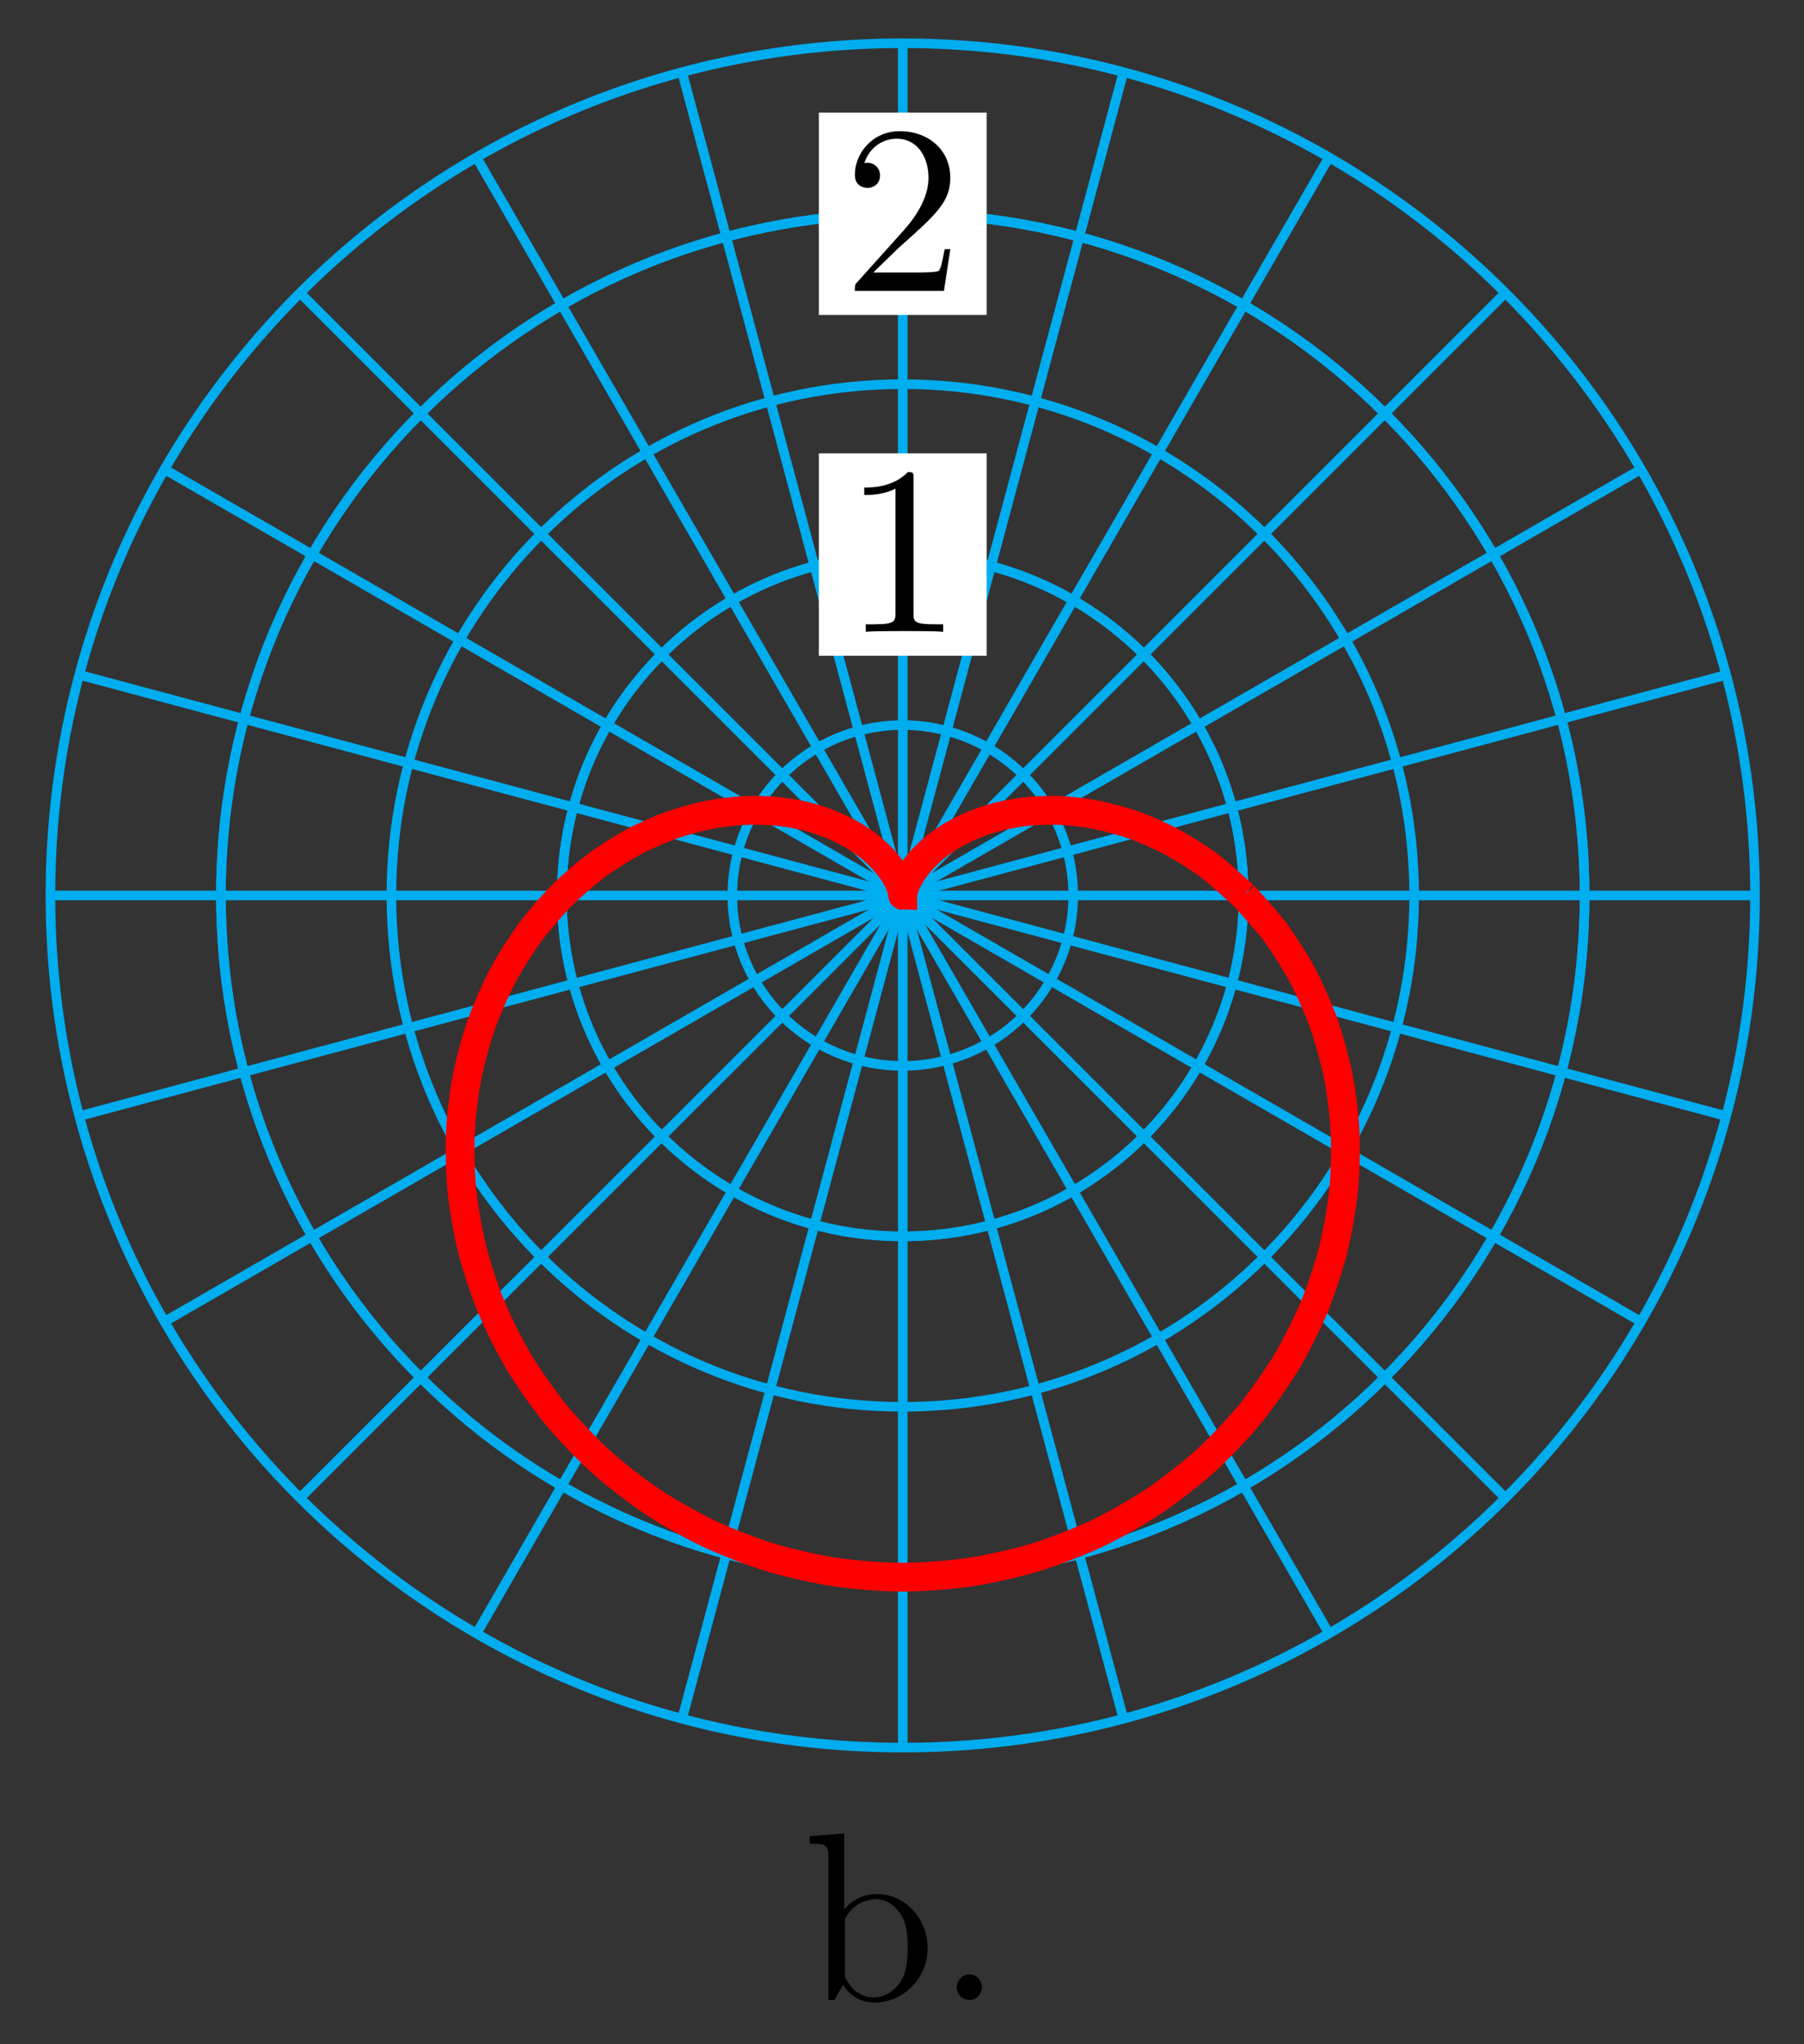 <?xml version="1.0" encoding="UTF-8"?>
<svg xmlns="http://www.w3.org/2000/svg" xmlns:xlink="http://www.w3.org/1999/xlink" width="75pt" height="85pt" viewBox="0 0 75 85" version="1.1">
<rect x="0" y="0" width="75" height="85" fill="#333333" stroke="none"/>
<defs>
<g>
<symbol overflow="visible" id="glyph0-0">
<path style="stroke:none;" d=""/>
</symbol>
<symbol overflow="visible" id="glyph0-1">
<path style="stroke:none;" d="M 2.938 -6.375 C 2.938 -6.625 2.938 -6.641 2.703 -6.641 C 2.078 -6 1.203 -6 0.891 -6 L 0.891 -5.688 C 1.094 -5.688 1.672 -5.688 2.188 -5.953 L 2.188 -0.781 C 2.188 -0.422 2.156 -0.312 1.266 -0.312 L 0.953 -0.312 L 0.953 0 C 1.297 -0.031 2.156 -0.031 2.562 -0.031 C 2.953 -0.031 3.828 -0.031 4.172 0 L 4.172 -0.312 L 3.859 -0.312 C 2.953 -0.312 2.938 -0.422 2.938 -0.781 Z M 2.938 -6.375 "/>
</symbol>
<symbol overflow="visible" id="glyph0-2">
<path style="stroke:none;" d="M 1.266 -0.766 L 2.328 -1.797 C 3.875 -3.172 4.469 -3.703 4.469 -4.703 C 4.469 -5.844 3.578 -6.641 2.359 -6.641 C 1.234 -6.641 0.5 -5.719 0.5 -4.828 C 0.5 -4.281 1 -4.281 1.031 -4.281 C 1.203 -4.281 1.547 -4.391 1.547 -4.812 C 1.547 -5.062 1.359 -5.328 1.016 -5.328 C 0.938 -5.328 0.922 -5.328 0.891 -5.312 C 1.109 -5.969 1.656 -6.328 2.234 -6.328 C 3.141 -6.328 3.562 -5.516 3.562 -4.703 C 3.562 -3.906 3.078 -3.125 2.516 -2.5 L 0.609 -0.375 C 0.5 -0.266 0.5 -0.234 0.5 0 L 4.203 0 L 4.469 -1.734 L 4.234 -1.734 C 4.172 -1.438 4.109 -1 4 -0.844 C 3.938 -0.766 3.281 -0.766 3.062 -0.766 Z M 1.266 -0.766 "/>
</symbol>
<symbol overflow="visible" id="glyph1-0">
<path style="stroke:none;" d=""/>
</symbol>
<symbol overflow="visible" id="glyph1-1">
<path style="stroke:none;" d="M 5.188 -2.156 C 5.188 -3.422 4.219 -4.406 3.078 -4.406 C 2.297 -4.406 1.875 -3.938 1.719 -3.766 L 1.719 -6.922 L 0.281 -6.812 L 0.281 -6.5 C 0.984 -6.5 1.062 -6.438 1.062 -5.938 L 1.062 0 L 1.312 0 L 1.672 -0.625 C 1.812 -0.391 2.234 0.109 2.969 0.109 C 4.156 0.109 5.188 -0.875 5.188 -2.156 Z M 4.359 -2.156 C 4.359 -1.797 4.344 -1.203 4.062 -0.75 C 3.844 -0.438 3.469 -0.109 2.938 -0.109 C 2.484 -0.109 2.125 -0.344 1.891 -0.719 C 1.75 -0.922 1.75 -0.953 1.75 -1.141 L 1.75 -3.188 C 1.75 -3.375 1.75 -3.391 1.859 -3.547 C 2.25 -4.109 2.797 -4.188 3.031 -4.188 C 3.484 -4.188 3.844 -3.922 4.078 -3.547 C 4.344 -3.141 4.359 -2.578 4.359 -2.156 Z M 4.359 -2.156 "/>
</symbol>
<symbol overflow="visible" id="glyph1-2">
<path style="stroke:none;" d="M 1.906 -0.531 C 1.906 -0.812 1.672 -1.062 1.391 -1.062 C 1.094 -1.062 0.859 -0.812 0.859 -0.531 C 0.859 -0.234 1.094 0 1.391 0 C 1.672 0 1.906 -0.234 1.906 -0.531 Z M 1.906 -0.531 "/>
</symbol>
</g>
</defs>
<g id="surface1">
<path style="fill:none;stroke-width:0.399;stroke-linecap:butt;stroke-linejoin:miter;stroke:rgb(0%,67.839%,93.729%);stroke-opacity:1;stroke-miterlimit:10;" d="M 0 -0 L 35.432 -0 " transform="matrix(1,0,0,-1,37.531,37.234)"/>
<path style="fill:none;stroke-width:0.399;stroke-linecap:butt;stroke-linejoin:miter;stroke:rgb(0%,67.839%,93.729%);stroke-opacity:1;stroke-miterlimit:10;" d="M 0 -0 L 34.225 9.171 " transform="matrix(1,0,0,-1,37.531,37.234)"/>
<path style="fill:none;stroke-width:0.399;stroke-linecap:butt;stroke-linejoin:miter;stroke:rgb(0%,67.839%,93.729%);stroke-opacity:1;stroke-miterlimit:10;" d="M 0 -0 L 30.686 17.718 " transform="matrix(1,0,0,-1,37.531,37.234)"/>
<path style="fill:none;stroke-width:0.399;stroke-linecap:butt;stroke-linejoin:miter;stroke:rgb(0%,67.839%,93.729%);stroke-opacity:1;stroke-miterlimit:10;" d="M 0 -0 L 25.054 25.057 " transform="matrix(1,0,0,-1,37.531,37.234)"/>
<path style="fill:none;stroke-width:0.399;stroke-linecap:butt;stroke-linejoin:miter;stroke:rgb(0%,67.839%,93.729%);stroke-opacity:1;stroke-miterlimit:10;" d="M 0 -0 L 17.718 30.686 " transform="matrix(1,0,0,-1,37.531,37.234)"/>
<path style="fill:none;stroke-width:0.399;stroke-linecap:butt;stroke-linejoin:miter;stroke:rgb(0%,67.839%,93.729%);stroke-opacity:1;stroke-miterlimit:10;" d="M 0 -0 L 9.172 34.224 " transform="matrix(1,0,0,-1,37.531,37.234)"/>
<path style="fill:none;stroke-width:0.399;stroke-linecap:butt;stroke-linejoin:miter;stroke:rgb(0%,67.839%,93.729%);stroke-opacity:1;stroke-miterlimit:10;" d="M 0 -0 L 0 35.435 " transform="matrix(1,0,0,-1,37.531,37.234)"/>
<path style="fill:none;stroke-width:0.399;stroke-linecap:butt;stroke-linejoin:miter;stroke:rgb(0%,67.839%,93.729%);stroke-opacity:1;stroke-miterlimit:10;" d="M 0 -0 L -9.171 34.224 " transform="matrix(1,0,0,-1,37.531,37.234)"/>
<path style="fill:none;stroke-width:0.399;stroke-linecap:butt;stroke-linejoin:miter;stroke:rgb(0%,67.839%,93.729%);stroke-opacity:1;stroke-miterlimit:10;" d="M 0 -0 L -17.718 30.686 " transform="matrix(1,0,0,-1,37.531,37.234)"/>
<path style="fill:none;stroke-width:0.399;stroke-linecap:butt;stroke-linejoin:miter;stroke:rgb(0%,67.839%,93.729%);stroke-opacity:1;stroke-miterlimit:10;" d="M 0 -0 L -25.057 25.057 " transform="matrix(1,0,0,-1,37.531,37.234)"/>
<path style="fill:none;stroke-width:0.399;stroke-linecap:butt;stroke-linejoin:miter;stroke:rgb(0%,67.839%,93.729%);stroke-opacity:1;stroke-miterlimit:10;" d="M 0 -0 L -30.686 17.718 " transform="matrix(1,0,0,-1,37.531,37.234)"/>
<path style="fill:none;stroke-width:0.399;stroke-linecap:butt;stroke-linejoin:miter;stroke:rgb(0%,67.839%,93.729%);stroke-opacity:1;stroke-miterlimit:10;" d="M 0 -0 L -34.225 9.171 " transform="matrix(1,0,0,-1,37.531,37.234)"/>
<path style="fill:none;stroke-width:0.399;stroke-linecap:butt;stroke-linejoin:miter;stroke:rgb(0%,67.839%,93.729%);stroke-opacity:1;stroke-miterlimit:10;" d="M 0 -0 L -35.435 -0 " transform="matrix(1,0,0,-1,37.531,37.234)"/>
<path style="fill:none;stroke-width:0.399;stroke-linecap:butt;stroke-linejoin:miter;stroke:rgb(0%,67.839%,93.729%);stroke-opacity:1;stroke-miterlimit:10;" d="M 0 -0 L -34.225 -9.171 " transform="matrix(1,0,0,-1,37.531,37.234)"/>
<path style="fill:none;stroke-width:0.399;stroke-linecap:butt;stroke-linejoin:miter;stroke:rgb(0%,67.839%,93.729%);stroke-opacity:1;stroke-miterlimit:10;" d="M 0 -0 L -30.686 -17.718 " transform="matrix(1,0,0,-1,37.531,37.234)"/>
<path style="fill:none;stroke-width:0.399;stroke-linecap:butt;stroke-linejoin:miter;stroke:rgb(0%,67.839%,93.729%);stroke-opacity:1;stroke-miterlimit:10;" d="M 0 -0 L -25.057 -25.053 " transform="matrix(1,0,0,-1,37.531,37.234)"/>
<path style="fill:none;stroke-width:0.399;stroke-linecap:butt;stroke-linejoin:miter;stroke:rgb(0%,67.839%,93.729%);stroke-opacity:1;stroke-miterlimit:10;" d="M 0 -0 L -17.718 -30.686 " transform="matrix(1,0,0,-1,37.531,37.234)"/>
<path style="fill:none;stroke-width:0.399;stroke-linecap:butt;stroke-linejoin:miter;stroke:rgb(0%,67.839%,93.729%);stroke-opacity:1;stroke-miterlimit:10;" d="M 0 -0 L -9.171 -34.225 " transform="matrix(1,0,0,-1,37.531,37.234)"/>
<path style="fill:none;stroke-width:0.399;stroke-linecap:butt;stroke-linejoin:miter;stroke:rgb(0%,67.839%,93.729%);stroke-opacity:1;stroke-miterlimit:10;" d="M 0 -0 L 0 -35.432 " transform="matrix(1,0,0,-1,37.531,37.234)"/>
<path style="fill:none;stroke-width:0.399;stroke-linecap:butt;stroke-linejoin:miter;stroke:rgb(0%,67.839%,93.729%);stroke-opacity:1;stroke-miterlimit:10;" d="M 0 -0 L 9.172 -34.225 " transform="matrix(1,0,0,-1,37.531,37.234)"/>
<path style="fill:none;stroke-width:0.399;stroke-linecap:butt;stroke-linejoin:miter;stroke:rgb(0%,67.839%,93.729%);stroke-opacity:1;stroke-miterlimit:10;" d="M 0 -0 L 17.718 -30.686 " transform="matrix(1,0,0,-1,37.531,37.234)"/>
<path style="fill:none;stroke-width:0.399;stroke-linecap:butt;stroke-linejoin:miter;stroke:rgb(0%,67.839%,93.729%);stroke-opacity:1;stroke-miterlimit:10;" d="M 0 -0 L 25.054 -25.053 " transform="matrix(1,0,0,-1,37.531,37.234)"/>
<path style="fill:none;stroke-width:0.399;stroke-linecap:butt;stroke-linejoin:miter;stroke:rgb(0%,67.839%,93.729%);stroke-opacity:1;stroke-miterlimit:10;" d="M 0 -0 L 30.686 -17.718 " transform="matrix(1,0,0,-1,37.531,37.234)"/>
<path style="fill:none;stroke-width:0.399;stroke-linecap:butt;stroke-linejoin:miter;stroke:rgb(0%,67.839%,93.729%);stroke-opacity:1;stroke-miterlimit:10;" d="M 0 -0 L 34.225 -9.171 " transform="matrix(1,0,0,-1,37.531,37.234)"/>
<path style="fill:none;stroke-width:0.399;stroke-linecap:butt;stroke-linejoin:miter;stroke:rgb(0%,67.839%,93.729%);stroke-opacity:1;stroke-miterlimit:10;" d="M 7.086 -0 C 7.086 3.914 3.914 7.085 0 7.085 C -3.914 7.085 -7.085 3.914 -7.085 -0 C -7.085 -3.914 -3.914 -7.086 0 -7.086 C 3.914 -7.086 7.086 -3.914 7.086 -0 Z M 7.086 -0 " transform="matrix(1,0,0,-1,37.531,37.234)"/>
<path style="fill:none;stroke-width:0.399;stroke-linecap:butt;stroke-linejoin:miter;stroke:rgb(0%,67.839%,93.729%);stroke-opacity:1;stroke-miterlimit:10;" d="M 14.171 -0 C 14.171 7.828 7.828 14.175 0 14.175 C -7.827 14.175 -14.175 7.828 -14.175 -0 C -14.175 -7.828 -7.827 -14.175 0 -14.175 C 7.828 -14.175 14.171 -7.828 14.171 -0 Z M 14.171 -0 " transform="matrix(1,0,0,-1,37.531,37.234)"/>
<path style="fill:none;stroke-width:0.399;stroke-linecap:butt;stroke-linejoin:miter;stroke:rgb(0%,67.839%,93.729%);stroke-opacity:1;stroke-miterlimit:10;" d="M 21.261 -0 C 21.261 11.741 11.742 21.26 0 21.26 C -11.741 21.26 -21.26 11.741 -21.26 -0 C -21.26 -11.742 -11.741 -21.261 0 -21.261 C 11.742 -21.261 21.261 -11.742 21.261 -0 Z M 21.261 -0 " transform="matrix(1,0,0,-1,37.531,37.234)"/>
<path style="fill:none;stroke-width:0.399;stroke-linecap:butt;stroke-linejoin:miter;stroke:rgb(0%,67.839%,93.729%);stroke-opacity:1;stroke-miterlimit:10;" d="M 28.347 -0 C 28.347 15.655 15.656 28.346 0 28.346 C -15.655 28.346 -28.346 15.655 -28.346 -0 C -28.346 -15.655 -15.655 -28.346 0 -28.346 C 15.656 -28.346 28.347 -15.655 28.347 -0 Z M 28.347 -0 " transform="matrix(1,0,0,-1,37.531,37.234)"/>
<path style="fill:none;stroke-width:0.399;stroke-linecap:butt;stroke-linejoin:miter;stroke:rgb(0%,67.839%,93.729%);stroke-opacity:1;stroke-miterlimit:10;" d="M 35.432 -0 C 35.432 19.569 19.57 35.435 0 35.435 C -19.569 35.435 -35.435 19.569 -35.435 -0 C -35.435 -19.569 -19.569 -35.432 0 -35.432 C 19.57 -35.432 35.432 -19.569 35.432 -0 Z M 35.432 -0 " transform="matrix(1,0,0,-1,37.531,37.234)"/>
<path style="fill:none;stroke-width:0.399;stroke-linecap:butt;stroke-linejoin:miter;stroke:rgb(0%,67.839%,93.729%);stroke-opacity:1;stroke-miterlimit:10;" d="M 14.171 -0 C 14.171 7.828 7.828 14.175 0 14.175 C -7.827 14.175 -14.175 7.828 -14.175 -0 C -14.175 -7.828 -7.827 -14.175 0 -14.175 C 7.828 -14.175 14.171 -7.828 14.171 -0 Z M 14.171 -0 " transform="matrix(1,0,0,-1,37.531,37.234)"/>
<path style=" stroke:none;fill-rule:nonzero;fill:rgb(100%,100%,100%);fill-opacity:1;" d="M 34.043 27.266 L 41.02 27.266 L 41.02 18.852 L 34.043 18.852 Z M 34.043 27.266 "/>
<g style="fill:rgb(0%,0%,0%);fill-opacity:1;">
  <use xlink:href="#glyph0-1" x="35.04" y="26.271"/>
</g>
<path style="fill:none;stroke-width:0.399;stroke-linecap:butt;stroke-linejoin:miter;stroke:rgb(0%,67.839%,93.729%);stroke-opacity:1;stroke-miterlimit:10;" d="M 28.347 -0 C 28.347 15.655 15.656 28.346 0 28.346 C -15.655 28.346 -28.346 15.655 -28.346 -0 C -28.346 -15.655 -15.655 -28.346 0 -28.346 C 15.656 -28.346 28.347 -15.655 28.347 -0 Z M 28.347 -0 " transform="matrix(1,0,0,-1,37.531,37.234)"/>
<path style=" stroke:none;fill-rule:nonzero;fill:rgb(100%,100%,100%);fill-opacity:1;" d="M 34.043 13.094 L 41.02 13.094 L 41.02 4.68 L 34.043 4.68 Z M 34.043 13.094 "/>
<g style="fill:rgb(0%,0%,0%);fill-opacity:1;">
  <use xlink:href="#glyph0-2" x="35.04" y="12.096"/>
</g>
<path style="fill:none;stroke-width:1.196;stroke-linecap:butt;stroke-linejoin:miter;stroke:rgb(100%,0%,0%);stroke-opacity:1;stroke-miterlimit:10;" d="M 14.171 -0 C 14.171 -0 13.136 0.945 12.722 1.254 C 12.308 1.562 11.617 1.996 11.187 2.226 C 10.758 2.457 10.058 2.765 9.625 2.922 C 9.195 3.074 8.504 3.261 8.082 3.347 C 7.664 3.433 7.004 3.511 6.605 3.531 C 6.211 3.554 5.598 3.535 5.238 3.5 C 4.875 3.465 4.324 3.367 4.004 3.289 C 3.688 3.211 3.207 3.047 2.934 2.933 C 2.664 2.824 2.266 2.617 2.039 2.488 C 1.817 2.355 1.5 2.125 1.328 1.988 C 1.153 1.847 0.914 1.613 0.789 1.476 C 0.66 1.34 0.496 1.121 0.414 0.996 C 0.328 0.875 0.227 0.687 0.176 0.586 C 0.125 0.484 0.078 0.34 0.051 0.266 C 0.028 0.195 0.016 0.105 0.008 0.07 C 0 0.031 0 -0 0 -0 C -0.004 -0 0 0.031 -0.007 0.07 C -0.015 0.105 -0.031 0.195 -0.054 0.266 C -0.078 0.34 -0.129 0.484 -0.175 0.586 C -0.226 0.687 -0.328 0.875 -0.414 0.996 C -0.5 1.121 -0.664 1.34 -0.789 1.476 C -0.918 1.613 -1.152 1.847 -1.328 1.988 C -1.5 2.125 -1.82 2.355 -2.043 2.488 C -2.265 2.617 -2.664 2.824 -2.937 2.933 C -3.207 3.047 -3.687 3.211 -4.007 3.289 C -4.324 3.367 -4.878 3.465 -5.238 3.5 C -5.597 3.535 -6.214 3.554 -6.609 3.531 C -7.003 3.511 -7.663 3.433 -8.081 3.347 C -8.503 3.261 -9.195 3.074 -9.624 2.922 C -10.058 2.765 -10.761 2.457 -11.191 2.226 C -11.62 1.996 -12.308 1.562 -12.722 1.254 C -13.136 0.945 -13.788 0.387 -14.175 -0 C -14.558 -0.387 -15.147 -1.066 -15.487 -1.523 C -15.823 -1.984 -16.335 -2.777 -16.612 -3.305 C -16.893 -3.828 -17.292 -4.726 -17.499 -5.308 C -17.706 -5.89 -17.979 -6.871 -18.104 -7.5 C -18.229 -8.125 -18.358 -9.171 -18.389 -9.832 C -18.421 -10.488 -18.397 -11.574 -18.331 -12.249 C -18.264 -12.921 -18.073 -14.019 -17.905 -14.695 C -17.737 -15.37 -17.382 -16.452 -17.108 -17.108 C -16.835 -17.765 -16.315 -18.804 -15.94 -19.425 C -15.569 -20.046 -14.89 -21.014 -14.421 -21.581 C -13.952 -22.151 -13.124 -23.022 -12.573 -23.522 C -12.019 -24.022 -11.062 -24.772 -10.433 -25.19 C -9.808 -25.608 -8.738 -26.217 -8.05 -26.541 C -7.363 -26.866 -6.21 -27.311 -5.476 -27.534 C -4.746 -27.756 -3.531 -28.026 -2.773 -28.139 C -2.011 -28.252 -0.769 -28.346 0 -28.346 C 0.77 -28.346 2.012 -28.252 2.77 -28.139 C 3.531 -28.026 4.742 -27.756 5.477 -27.534 C 6.207 -27.311 7.363 -26.866 8.051 -26.541 C 8.738 -26.217 9.808 -25.608 10.433 -25.19 C 11.062 -24.772 12.019 -24.022 12.574 -23.522 C 13.125 -23.022 13.953 -22.151 14.421 -21.581 C 14.886 -21.014 15.566 -20.046 15.941 -19.425 C 16.312 -18.804 16.835 -17.765 17.109 -17.108 C 17.382 -16.452 17.734 -15.37 17.906 -14.695 C 18.074 -14.019 18.265 -12.921 18.331 -12.249 C 18.398 -11.574 18.421 -10.488 18.39 -9.832 C 18.359 -9.171 18.23 -8.125 18.105 -7.5 C 17.98 -6.871 17.706 -5.89 17.499 -5.308 C 17.292 -4.726 16.89 -3.828 16.613 -3.305 C 16.332 -2.777 15.824 -1.984 15.488 -1.523 C 15.148 -1.066 14.171 -0 14.171 -0 " transform="matrix(1,0,0,-1,37.531,37.234)"/>
<g style="fill:rgb(0%,0%,0%);fill-opacity:1;">
  <use xlink:href="#glyph1-1" x="33.377" y="83.159"/>
  <use xlink:href="#glyph1-2" x="38.916" y="83.159"/>
</g>
</g>
</svg>

